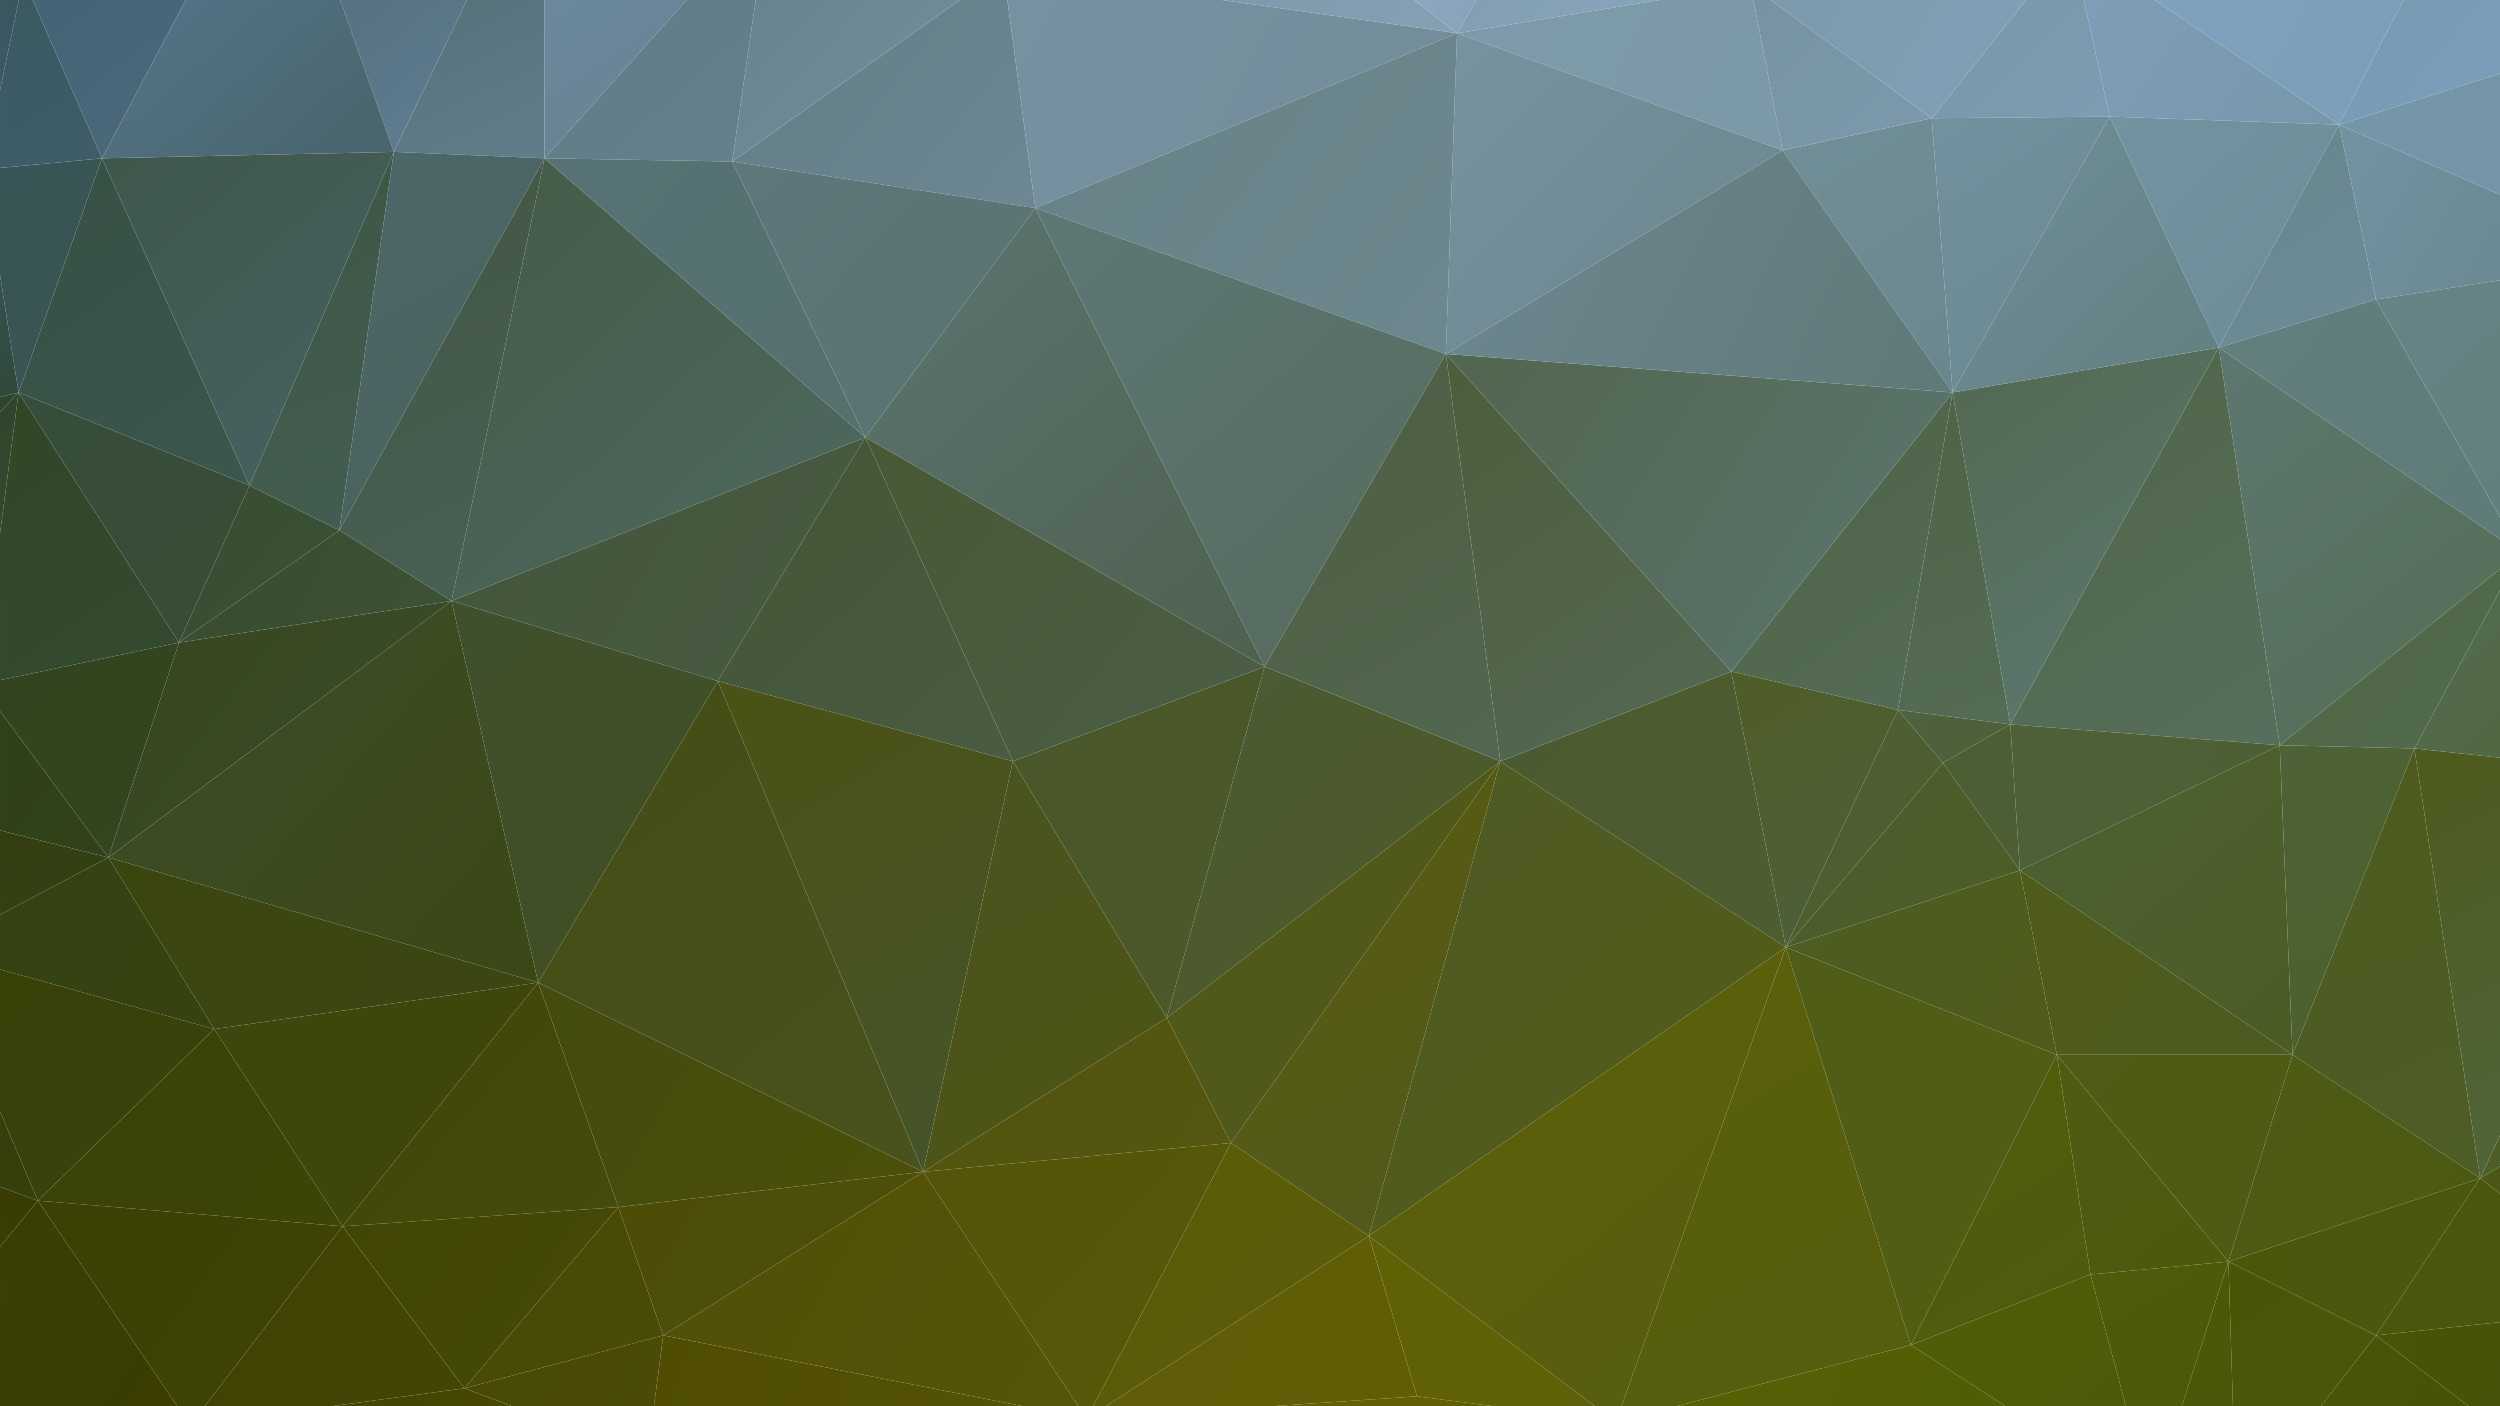 <?xml version="1.0" encoding="UTF-8"?>
<!DOCTYPE svg PUBLIC "-//W3C//DTD SVG 1.1//EN" "http://www.w3.org/Graphics/SVG/1.1/DTD/svg11.dtd">
<!-- Creator: CorelDRAW X7 -->
<svg xmlns="http://www.w3.org/2000/svg" xml:space="preserve" width="677.333mm" height="381mm" version="1.1" style="shape-rendering:geometricPrecision; text-rendering:geometricPrecision; image-rendering:optimizeQuality; fill-rule:evenodd; clip-rule:evenodd"
viewBox="0 0 67733 38100"
 xmlns:xlink="http://www.w3.org/1999/xlink">
 <defs>
  <style type="text/css">
   <![CDATA[
    .fil2 {fill:url(#id0);fill-rule:nonzero}
    .fil97 {fill:url(#id1);fill-rule:nonzero}
    .fil94 {fill:url(#id2);fill-rule:nonzero}
    .fil16 {fill:url(#id3);fill-rule:nonzero}
    .fil66 {fill:url(#id4);fill-rule:nonzero}
    .fil71 {fill:url(#id5);fill-rule:nonzero}
    .fil123 {fill:url(#id6);fill-rule:nonzero}
    .fil114 {fill:url(#id7);fill-rule:nonzero}
    .fil120 {fill:url(#id8);fill-rule:nonzero}
    .fil121 {fill:url(#id9);fill-rule:nonzero}
    .fil33 {fill:url(#id10);fill-rule:nonzero}
    .fil109 {fill:url(#id11);fill-rule:nonzero}
    .fil106 {fill:url(#id12);fill-rule:nonzero}
    .fil14 {fill:url(#id13);fill-rule:nonzero}
    .fil1 {fill:url(#id14);fill-rule:nonzero}
    .fil20 {fill:url(#id15);fill-rule:nonzero}
    .fil13 {fill:url(#id16);fill-rule:nonzero}
    .fil125 {fill:url(#id17);fill-rule:nonzero}
    .fil45 {fill:url(#id18);fill-rule:nonzero}
    .fil82 {fill:url(#id19);fill-rule:nonzero}
    .fil46 {fill:url(#id20);fill-rule:nonzero}
    .fil129 {fill:url(#id21);fill-rule:nonzero}
    .fil53 {fill:url(#id22);fill-rule:nonzero}
    .fil54 {fill:url(#id23);fill-rule:nonzero}
    .fil28 {fill:url(#id24);fill-rule:nonzero}
    .fil61 {fill:url(#id25);fill-rule:nonzero}
    .fil81 {fill:url(#id26);fill-rule:nonzero}
    .fil67 {fill:url(#id27);fill-rule:nonzero}
    .fil15 {fill:url(#id28);fill-rule:nonzero}
    .fil126 {fill:url(#id29);fill-rule:nonzero}
    .fil108 {fill:url(#id30);fill-rule:nonzero}
    .fil107 {fill:url(#id31);fill-rule:nonzero}
    .fil128 {fill:url(#id32);fill-rule:nonzero}
    .fil24 {fill:url(#id33);fill-rule:nonzero}
    .fil127 {fill:url(#id34);fill-rule:nonzero}
    .fil115 {fill:url(#id35);fill-rule:nonzero}
    .fil80 {fill:url(#id36);fill-rule:nonzero}
    .fil98 {fill:url(#id37);fill-rule:nonzero}
    .fil43 {fill:url(#id38);fill-rule:nonzero}
    .fil44 {fill:url(#id39);fill-rule:nonzero}
    .fil92 {fill:url(#id40);fill-rule:nonzero}
    .fil95 {fill:url(#id41);fill-rule:nonzero}
    .fil111 {fill:url(#id42);fill-rule:nonzero}
    .fil112 {fill:url(#id43);fill-rule:nonzero}
    .fil133 {fill:url(#id44);fill-rule:nonzero}
    .fil132 {fill:url(#id45);fill-rule:nonzero}
    .fil11 {fill:url(#id46);fill-rule:nonzero}
    .fil22 {fill:url(#id47);fill-rule:nonzero}
    .fil32 {fill:url(#id48);fill-rule:nonzero}
    .fil113 {fill:url(#id49);fill-rule:nonzero}
    .fil122 {fill:url(#id50);fill-rule:nonzero}
    .fil88 {fill:url(#id51);fill-rule:nonzero}
    .fil63 {fill:url(#id52);fill-rule:nonzero}
    .fil41 {fill:url(#id53);fill-rule:nonzero}
    .fil42 {fill:url(#id54);fill-rule:nonzero}
    .fil35 {fill:url(#id55);fill-rule:nonzero}
    .fil117 {fill:url(#id56);fill-rule:nonzero}
    .fil6 {fill:url(#id57);fill-rule:nonzero}
    .fil5 {fill:url(#id58);fill-rule:nonzero}
    .fil110 {fill:url(#id59);fill-rule:nonzero}
    .fil119 {fill:url(#id60);fill-rule:nonzero}
    .fil118 {fill:url(#id61);fill-rule:nonzero}
    .fil84 {fill:url(#id62);fill-rule:nonzero}
    .fil68 {fill:url(#id63);fill-rule:nonzero}
    .fil48 {fill:url(#id64);fill-rule:nonzero}
    .fil47 {fill:url(#id65);fill-rule:nonzero}
    .fil93 {fill:url(#id66);fill-rule:nonzero}
    .fil3 {fill:url(#id67);fill-rule:nonzero}
    .fil104 {fill:url(#id68);fill-rule:nonzero}
    .fil105 {fill:url(#id69);fill-rule:nonzero}
    .fil75 {fill:url(#id70);fill-rule:nonzero}
    .fil64 {fill:url(#id71);fill-rule:nonzero}
    .fil79 {fill:url(#id72);fill-rule:nonzero}
    .fil103 {fill:url(#id73);fill-rule:nonzero}
    .fil4 {fill:url(#id74);fill-rule:nonzero}
    .fil26 {fill:url(#id75);fill-rule:nonzero}
    .fil18 {fill:url(#id76);fill-rule:nonzero}
    .fil55 {fill:url(#id77);fill-rule:nonzero}
    .fil60 {fill:url(#id78);fill-rule:nonzero}
    .fil17 {fill:url(#id79);fill-rule:nonzero}
    .fil19 {fill:url(#id80);fill-rule:nonzero}
    .fil52 {fill:url(#id81);fill-rule:nonzero}
    .fil102 {fill:url(#id82);fill-rule:nonzero}
    .fil73 {fill:url(#id83);fill-rule:nonzero}
    .fil72 {fill:url(#id84);fill-rule:nonzero}
    .fil130 {fill:url(#id85);fill-rule:nonzero}
    .fil27 {fill:url(#id86);fill-rule:nonzero}
    .fil31 {fill:url(#id87);fill-rule:nonzero}
    .fil87 {fill:url(#id88);fill-rule:nonzero}
    .fil131 {fill:url(#id89);fill-rule:nonzero}
    .fil83 {fill:url(#id90);fill-rule:nonzero}
    .fil70 {fill:url(#id91);fill-rule:nonzero}
    .fil65 {fill:url(#id92);fill-rule:nonzero}
    .fil116 {fill:url(#id93);fill-rule:nonzero}
    .fil21 {fill:url(#id94);fill-rule:nonzero}
    .fil124 {fill:url(#id95);fill-rule:nonzero}
    .fil74 {fill:url(#id96);fill-rule:nonzero}
    .fil29 {fill:url(#id97);fill-rule:nonzero}
    .fil30 {fill:url(#id98);fill-rule:nonzero}
    .fil89 {fill:url(#id99);fill-rule:nonzero}
    .fil37 {fill:url(#id100);fill-rule:nonzero}
    .fil40 {fill:url(#id101);fill-rule:nonzero}
    .fil85 {fill:url(#id102);fill-rule:nonzero}
    .fil38 {fill:url(#id103);fill-rule:nonzero}
    .fil100 {fill:url(#id104);fill-rule:nonzero}
    .fil7 {fill:url(#id105);fill-rule:nonzero}
    .fil34 {fill:url(#id106);fill-rule:nonzero}
    .fil51 {fill:url(#id107);fill-rule:nonzero}
    .fil62 {fill:url(#id108);fill-rule:nonzero}
    .fil86 {fill:url(#id109);fill-rule:nonzero}
    .fil101 {fill:url(#id110);fill-rule:nonzero}
    .fil59 {fill:url(#id111);fill-rule:nonzero}
    .fil25 {fill:url(#id112);fill-rule:nonzero}
    .fil99 {fill:url(#id113);fill-rule:nonzero}
    .fil9 {fill:url(#id114);fill-rule:nonzero}
    .fil10 {fill:url(#id115);fill-rule:nonzero}
    .fil12 {fill:url(#id116);fill-rule:nonzero}
    .fil39 {fill:url(#id117);fill-rule:nonzero}
    .fil58 {fill:url(#id118);fill-rule:nonzero}
    .fil36 {fill:url(#id119);fill-rule:nonzero}
    .fil8 {fill:url(#id120);fill-rule:nonzero}
    .fil56 {fill:url(#id121);fill-rule:nonzero}
    .fil57 {fill:url(#id122);fill-rule:nonzero}
    .fil23 {fill:url(#id123);fill-rule:nonzero}
    .fil90 {fill:url(#id124);fill-rule:nonzero}
    .fil91 {fill:url(#id125);fill-rule:nonzero}
    .fil0 {fill:url(#id126);fill-rule:nonzero}
    .fil50 {fill:url(#id127);fill-rule:nonzero}
    .fil76 {fill:url(#id128);fill-rule:nonzero}
    .fil77 {fill:url(#id129);fill-rule:nonzero}
    .fil96 {fill:url(#id130);fill-rule:nonzero}
    .fil78 {fill:url(#id131);fill-rule:nonzero}
    .fil69 {fill:url(#id132);fill-rule:nonzero}
    .fil49 {fill:url(#id133);fill-rule:nonzero}
   ]]>
  </style>
  <linearGradient id="id0" gradientUnits="userSpaceOnUse" x1="51576.4" y1="19306.9" x2="54313.6" y2="20597.3">
   <stop offset="0" style="stop-opacity:1; stop-color:#4D623D"/>
   <stop offset="1" style="stop-opacity:1; stop-color:#4D603A"/>
  </linearGradient>
  <linearGradient id="id1" gradientUnits="userSpaceOnUse" x1="9244.05" y1="-21.41" x2="12627.7" y2="4136.75">
   <stop offset="0" style="stop-opacity:1; stop-color:#567280"/>
   <stop offset="1" style="stop-opacity:1; stop-color:#607E95"/>
  </linearGradient>
  <linearGradient id="id2" gradientUnits="userSpaceOnUse" x1="62890.9" y1="36002.1" x2="66936.9" y2="38399.7">
   <stop offset="0" style="stop-opacity:1; stop-color:#485605"/>
   <stop offset="1" style="stop-opacity:1; stop-color:#485207"/>
  </linearGradient>
  <linearGradient id="id3" gradientUnits="userSpaceOnUse" x1="48383" y1="20669" x2="54726.4" y2="25665.5">
   <stop offset="0" style="stop-opacity:1; stop-color:#4B5D2F"/>
   <stop offset="1" style="stop-opacity:1; stop-color:#4D5D26"/>
  </linearGradient>
  <linearGradient id="id4" gradientUnits="userSpaceOnUse" x1="17817.7" y1="35758.3" x2="28219.8" y2="38643.5">
   <stop offset="0" style="stop-opacity:1; stop-color:#504D03"/>
   <stop offset="1" style="stop-opacity:1; stop-color:#545205"/>
  </linearGradient>
  <linearGradient id="id5" gradientUnits="userSpaceOnUse" x1="39721.2" y1="4334.3" x2="52352.4" y2="10370.1">
   <stop offset="0" style="stop-opacity:1; stop-color:#6D8790"/>
   <stop offset="1" style="stop-opacity:1; stop-color:#607979"/>
  </linearGradient>
  <linearGradient id="id6" gradientUnits="userSpaceOnUse" x1="1159.49" y1="-208.92" x2="4757.59" y2="4498.04">
   <stop offset="0" style="stop-opacity:1; stop-color:#446477"/>
   <stop offset="1" style="stop-opacity:1; stop-color:#4B6979"/>
  </linearGradient>
  <linearGradient id="id7" gradientUnits="userSpaceOnUse" x1="2936.44" y1="16280.7" x2="12234.3" y2="23232.4">
   <stop offset="0" style="stop-opacity:1; stop-color:#36461D"/>
   <stop offset="1" style="stop-opacity:1; stop-color:#3A4D2D"/>
  </linearGradient>
  <linearGradient id="id8" gradientUnits="userSpaceOnUse" x1="-180.02" y1="4380.34" x2="2942.66" y2="10541.3">
   <stop offset="0" style="stop-opacity:1; stop-color:#385456"/>
   <stop offset="1" style="stop-opacity:1; stop-color:#3A5452"/>
  </linearGradient>
  <linearGradient id="id9" gradientUnits="userSpaceOnUse" x1="32.05" y1="105.45" x2="2730.59" y2="4444.99">
   <stop offset="0" style="stop-opacity:1; stop-color:#3B5960"/>
   <stop offset="1" style="stop-opacity:1; stop-color:#3F5D69"/>
  </linearGradient>
  <linearGradient id="id10" gradientUnits="userSpaceOnUse" x1="39990.4" y1="59.28" x2="47781.8" y2="4012.6">
   <stop offset="0" style="stop-opacity:1; stop-color:#7E9AAA"/>
   <stop offset="1" style="stop-opacity:1; stop-color:#7C99A8"/>
  </linearGradient>
  <linearGradient id="id11" gradientUnits="userSpaceOnUse" x1="130.15" y1="20299.6" x2="2806.29" y2="22201">
   <stop offset="0" style="stop-opacity:1; stop-color:#2F4116"/>
   <stop offset="1" style="stop-opacity:1; stop-color:#31421A"/>
  </linearGradient>
  <linearGradient id="id12" gradientUnits="userSpaceOnUse" x1="-96.58" y1="22651.2" x2="3033.02" y2="24627.8">
   <stop offset="0" style="stop-opacity:1; stop-color:#333F11"/>
   <stop offset="1" style="stop-opacity:1; stop-color:#314115"/>
  </linearGradient>
  <linearGradient id="id13" gradientUnits="userSpaceOnUse" x1="54874.1" y1="20358.7" x2="61964.8" y2="28408.8">
   <stop offset="0" style="stop-opacity:1; stop-color:#4D6034"/>
   <stop offset="1" style="stop-opacity:1; stop-color:#4B5D24"/>
  </linearGradient>
  <linearGradient id="id14" gradientUnits="userSpaceOnUse" x1="27453.3" y1="-304.77" x2="39315.7" y2="5940.77">
   <stop offset="0" style="stop-opacity:1; stop-color:#7791A1"/>
   <stop offset="1" style="stop-opacity:1; stop-color:#728C99"/>
  </linearGradient>
  <linearGradient id="id15" gradientUnits="userSpaceOnUse" x1="1279.46" y1="32522.4" x2="9025.12" y2="38229.8">
   <stop offset="0" style="stop-opacity:1; stop-color:#3B4105"/>
   <stop offset="1" style="stop-opacity:1; stop-color:#3F4205"/>
  </linearGradient>
  <linearGradient id="id16" gradientUnits="userSpaceOnUse" x1="55169.5" y1="23879.8" x2="61669.4" y2="28276.7">
   <stop offset="0" style="stop-opacity:1; stop-color:#4F5B1A"/>
   <stop offset="1" style="stop-opacity:1; stop-color:#4D5B21"/>
  </linearGradient>
  <linearGradient id="id17" gradientUnits="userSpaceOnUse" x1="4661.24" y1="-204.2" x2="8771.58" y2="4493.32">
   <stop offset="0" style="stop-opacity:1; stop-color:#547285"/>
   <stop offset="1" style="stop-opacity:1; stop-color:#49666E"/>
  </linearGradient>
  <linearGradient id="id18" gradientUnits="userSpaceOnUse" x1="61764.1" y1="15186.9" x2="68022.3" y2="20276.9">
   <stop offset="0" style="stop-opacity:1; stop-color:#506644"/>
   <stop offset="1" style="stop-opacity:1; stop-color:#526B4F"/>
  </linearGradient>
  <linearGradient id="id19" gradientUnits="userSpaceOnUse" x1="48676.7" y1="26096.5" x2="55432" y2="36009.6">
   <stop offset="0" style="stop-opacity:1; stop-color:#505D18"/>
   <stop offset="1" style="stop-opacity:1; stop-color:#525D11"/>
  </linearGradient>
  <linearGradient id="id20" gradientUnits="userSpaceOnUse" x1="62366.7" y1="20860.1" x2="66941.8" y2="31339.8">
   <stop offset="0" style="stop-opacity:1; stop-color:#4D5B1D"/>
   <stop offset="1" style="stop-opacity:1; stop-color:#4D5D26"/>
  </linearGradient>
  <linearGradient id="id21" gradientUnits="userSpaceOnUse" x1="15015" y1="4515.9" x2="23183.2" y2="11622.3">
   <stop offset="0" style="stop-opacity:1; stop-color:#567275"/>
   <stop offset="1" style="stop-opacity:1; stop-color:#56706E"/>
  </linearGradient>
  <linearGradient id="id22" gradientUnits="userSpaceOnUse" x1="37086.5" y1="20625.5" x2="48383" y2="33486.1">
   <stop offset="0" style="stop-opacity:1; stop-color:#4D5B26"/>
   <stop offset="1" style="stop-opacity:1; stop-color:#545B16"/>
  </linearGradient>
  <linearGradient id="id23" gradientUnits="userSpaceOnUse" x1="37161.9" y1="25599.3" x2="48307.6" y2="38288.2">
   <stop offset="0" style="stop-opacity:1; stop-color:#5D6008"/>
   <stop offset="1" style="stop-opacity:1; stop-color:#575D11"/>
  </linearGradient>
  <linearGradient id="id24" gradientUnits="userSpaceOnUse" x1="52481.4" y1="3383.65" x2="57014.8" y2="10408.3">
   <stop offset="0" style="stop-opacity:1; stop-color:#72909E"/>
   <stop offset="1" style="stop-opacity:1; stop-color:#6B8990"/>
  </linearGradient>
  <linearGradient id="id25" gradientUnits="userSpaceOnUse" x1="-422.86" y1="33211.9" x2="5309.8" y2="37540.2">
   <stop offset="0" style="stop-opacity:1; stop-color:#383F05"/>
   <stop offset="1" style="stop-opacity:1; stop-color:#3B3D03"/>
  </linearGradient>
  <linearGradient id="id26" gradientUnits="userSpaceOnUse" x1="45077.4" y1="35978.6" x2="54392.5" y2="38683.9">
   <stop offset="0" style="stop-opacity:1; stop-color:#596005"/>
   <stop offset="1" style="stop-opacity:1; stop-color:#505D05"/>
  </linearGradient>
  <linearGradient id="id27" gradientUnits="userSpaceOnUse" x1="18223.8" y1="31829.9" x2="29041.4" y2="38140.2">
   <stop offset="0" style="stop-opacity:1; stop-color:#505007"/>
   <stop offset="1" style="stop-opacity:1; stop-color:#565408"/>
  </linearGradient>
  <linearGradient id="id28" gradientUnits="userSpaceOnUse" x1="48383" y1="19235.2" x2="52640.9" y2="25665.5">
   <stop offset="0" style="stop-opacity:1; stop-color:#4D6036"/>
   <stop offset="1" style="stop-opacity:1; stop-color:#4D5D2B"/>
  </linearGradient>
  <linearGradient id="id29" gradientUnits="userSpaceOnUse" x1="-399.91" y1="278.95" x2="912.37" y2="2160.41">
   <stop offset="0" style="stop-opacity:1; stop-color:#3A565E"/>
   <stop offset="1" style="stop-opacity:1; stop-color:#3B5969"/>
  </linearGradient>
  <linearGradient id="id30" gradientUnits="userSpaceOnUse" x1="-31.95" y1="32175.8" x2="1056.69" y2="33759.3">
   <stop offset="0" style="stop-opacity:1; stop-color:#383B03"/>
   <stop offset="1" style="stop-opacity:1; stop-color:#363F05"/>
  </linearGradient>
  <linearGradient id="id31" gradientUnits="userSpaceOnUse" x1="-178.12" y1="30220.1" x2="1202.86" y2="32418.3">
   <stop offset="0" style="stop-opacity:1; stop-color:#343F0C"/>
   <stop offset="1" style="stop-opacity:1; stop-color:#363F08"/>
  </linearGradient>
  <linearGradient id="id32" gradientUnits="userSpaceOnUse" x1="12234.3" y1="11849" x2="23443.9" y2="18453.1">
   <stop offset="0" style="stop-opacity:1; stop-color:#42563B"/>
   <stop offset="1" style="stop-opacity:1; stop-color:#485B42"/>
  </linearGradient>
  <linearGradient id="id33" gradientUnits="userSpaceOnUse" x1="3635.09" y1="23511.3" x2="13881.9" y2="27602.4">
   <stop offset="0" style="stop-opacity:1; stop-color:#3B460F"/>
   <stop offset="1" style="stop-opacity:1; stop-color:#3B4613"/>
  </linearGradient>
  <linearGradient id="id34" gradientUnits="userSpaceOnUse" x1="12234.3" y1="4289.11" x2="23443.9" y2="16280.7">
   <stop offset="0" style="stop-opacity:1; stop-color:#445B46"/>
   <stop offset="1" style="stop-opacity:1; stop-color:#506962"/>
  </linearGradient>
  <linearGradient id="id35" gradientUnits="userSpaceOnUse" x1="4848.15" y1="13152.5" x2="9192.93" y2="17410.4">
   <stop offset="0" style="stop-opacity:1; stop-color:#384D2F"/>
   <stop offset="1" style="stop-opacity:1; stop-color:#3B523A"/>
  </linearGradient>
  <linearGradient id="id36" gradientUnits="userSpaceOnUse" x1="43915.3" y1="25647.5" x2="51743" y2="38239.9">
   <stop offset="0" style="stop-opacity:1; stop-color:#5B6008"/>
   <stop offset="1" style="stop-opacity:1; stop-color:#545D0F"/>
  </linearGradient>
  <linearGradient id="id37" gradientUnits="userSpaceOnUse" x1="11847.7" y1="314.35" x2="13576.8" y2="3974.77">
   <stop offset="0" style="stop-opacity:1; stop-color:#56727B"/>
   <stop offset="1" style="stop-opacity:1; stop-color:#607C89"/>
  </linearGradient>
  <linearGradient id="id38" gradientUnits="userSpaceOnUse" x1="63939" y1="8561.08" x2="68454.2" y2="13506.3">
   <stop offset="0" style="stop-opacity:1; stop-color:#678387"/>
   <stop offset="1" style="stop-opacity:1; stop-color:#62807E"/>
  </linearGradient>
  <linearGradient id="id39" gradientUnits="userSpaceOnUse" x1="61874.4" y1="20442.6" x2="65305.1" y2="28324.9">
   <stop offset="0" style="stop-opacity:1; stop-color:#4D6236"/>
   <stop offset="1" style="stop-opacity:1; stop-color:#4D602D"/>
  </linearGradient>
  <linearGradient id="id40" gradientUnits="userSpaceOnUse" x1="64183.1" y1="32876.3" x2="68210.1" y2="35225.5">
   <stop offset="0" style="stop-opacity:1; stop-color:#49560A"/>
   <stop offset="1" style="stop-opacity:1; stop-color:#49560E"/>
  </linearGradient>
  <linearGradient id="id41" gradientUnits="userSpaceOnUse" x1="64296.9" y1="35919.8" x2="68096.3" y2="38090.9">
   <stop offset="0" style="stop-opacity:1; stop-color:#495408"/>
   <stop offset="1" style="stop-opacity:1; stop-color:#485208"/>
  </linearGradient>
  <linearGradient id="id42" gradientUnits="userSpaceOnUse" x1="-157.87" y1="10740.1" x2="5006.01" y2="18319.3">
   <stop offset="0" style="stop-opacity:1; stop-color:#314626"/>
   <stop offset="1" style="stop-opacity:1; stop-color:#344B31"/>
  </linearGradient>
  <linearGradient id="id43" gradientUnits="userSpaceOnUse" x1="-145.28" y1="17544.8" x2="4993.42" y2="23098">
   <stop offset="0" style="stop-opacity:1; stop-color:#31441F"/>
   <stop offset="1" style="stop-opacity:1; stop-color:#34461F"/>
  </linearGradient>
  <linearGradient id="id44" gradientUnits="userSpaceOnUse" x1="23660.2" y1="5884.52" x2="34046" y2="17813.6">
   <stop offset="0" style="stop-opacity:1; stop-color:#5B7470"/>
   <stop offset="1" style="stop-opacity:1; stop-color:#4F6250"/>
  </linearGradient>
  <linearGradient id="id45" gradientUnits="userSpaceOnUse" x1="23768.4" y1="12112.3" x2="33937.8" y2="20362.2">
   <stop offset="0" style="stop-opacity:1; stop-color:#485936"/>
   <stop offset="1" style="stop-opacity:1; stop-color:#4B5E46"/>
  </linearGradient>
  <linearGradient id="id46" gradientUnits="userSpaceOnUse" x1="52766" y1="19863.4" x2="54601.2" y2="23342.7">
   <stop offset="0" style="stop-opacity:1; stop-color:#4B5E34"/>
   <stop offset="1" style="stop-opacity:1; stop-color:#4D5E34"/>
  </linearGradient>
  <linearGradient id="id47" gradientUnits="userSpaceOnUse" x1="5493.14" y1="33168.5" x2="12540.6" y2="38278.9">
   <stop offset="0" style="stop-opacity:1; stop-color:#414205"/>
   <stop offset="1" style="stop-opacity:1; stop-color:#424605"/>
  </linearGradient>
  <linearGradient id="id48" gradientUnits="userSpaceOnUse" x1="40372.2" y1="-843.5" x2="44071" y2="1743.68">
   <stop offset="0" style="stop-opacity:1; stop-color:#839EB1"/>
   <stop offset="1" style="stop-opacity:1; stop-color:#87A5BC"/>
  </linearGradient>
  <linearGradient id="id49" gradientUnits="userSpaceOnUse" x1="565.93" y1="10700.3" x2="6697.29" y2="17342.6">
   <stop offset="0" style="stop-opacity:1; stop-color:#364D3B"/>
   <stop offset="1" style="stop-opacity:1; stop-color:#384D34"/>
  </linearGradient>
  <linearGradient id="id50" gradientUnits="userSpaceOnUse" x1="753.61" y1="4643.64" x2="6509.61" y2="12798">
   <stop offset="0" style="stop-opacity:1; stop-color:#385044"/>
   <stop offset="1" style="stop-opacity:1; stop-color:#3B564D"/>
  </linearGradient>
  <linearGradient id="id51" gradientUnits="userSpaceOnUse" x1="59106.2" y1="34170.1" x2="60469.2" y2="38233.1">
   <stop offset="0" style="stop-opacity:1; stop-color:#4B5905"/>
   <stop offset="1" style="stop-opacity:1; stop-color:#4B5708"/>
  </linearGradient>
  <linearGradient id="id52" gradientUnits="userSpaceOnUse" x1="12862.6" y1="35721.9" x2="17688.8" y2="38679.9">
   <stop offset="0" style="stop-opacity:1; stop-color:#484905"/>
   <stop offset="1" style="stop-opacity:1; stop-color:#4B4B05"/>
  </linearGradient>
  <linearGradient id="id53" gradientUnits="userSpaceOnUse" x1="60273.3" y1="9798.2" x2="67862" y2="19808.8">
   <stop offset="0" style="stop-opacity:1; stop-color:#5D7770"/>
   <stop offset="1" style="stop-opacity:1; stop-color:#546D54"/>
  </linearGradient>
  <linearGradient id="id54" gradientUnits="userSpaceOnUse" x1="60103.7" y1="8124.72" x2="68031.7" y2="14787.6">
   <stop offset="0" style="stop-opacity:1; stop-color:#627E7E"/>
   <stop offset="1" style="stop-opacity:1; stop-color:#607C79"/>
  </linearGradient>
  <linearGradient id="id55" gradientUnits="userSpaceOnUse" x1="48095.2" y1="-218.52" x2="54774.1" y2="3421.44">
   <stop offset="0" style="stop-opacity:1; stop-color:#7C9AAC"/>
   <stop offset="1" style="stop-opacity:1; stop-color:#80A1B8"/>
  </linearGradient>
  <linearGradient id="id56" gradientUnits="userSpaceOnUse" x1="6759.87" y1="4115.33" x2="10670.2" y2="14369">
   <stop offset="0" style="stop-opacity:1; stop-color:#3D5644"/>
   <stop offset="1" style="stop-opacity:1; stop-color:#445D52"/>
  </linearGradient>
  <linearGradient id="id57" gradientUnits="userSpaceOnUse" x1="-52.5" y1="10728.3" x2="555.86" y2="11061.7">
   <stop offset="0" style="stop-opacity:1; stop-color:#2D442F"/>
   <stop offset="1" style="stop-opacity:1; stop-color:#2F4636"/>
  </linearGradient>
  <linearGradient id="id58" gradientUnits="userSpaceOnUse" x1="-392.65" y1="8438.77" x2="896.01" y2="9771.11">
   <stop offset="0" style="stop-opacity:1; stop-color:#34504D"/>
   <stop offset="1" style="stop-opacity:1; stop-color:#31493B"/>
  </linearGradient>
  <linearGradient id="id59" gradientUnits="userSpaceOnUse" x1="-573.74" y1="10925.7" x2="1077.1" y2="14156.4">
   <stop offset="0" style="stop-opacity:1; stop-color:#2F462B"/>
   <stop offset="1" style="stop-opacity:1; stop-color:#31482F"/>
  </linearGradient>
  <linearGradient id="id60" gradientUnits="userSpaceOnUse" x1="9192.93" y1="4289.1" x2="14754.3" y2="16280.7">
   <stop offset="0" style="stop-opacity:1; stop-color:#425642"/>
   <stop offset="1" style="stop-opacity:1; stop-color:#486056"/>
  </linearGradient>
  <linearGradient id="id61" gradientUnits="userSpaceOnUse" x1="9192.94" y1="4115.33" x2="14754.3" y2="14369">
   <stop offset="0" style="stop-opacity:1; stop-color:#4D6769"/>
   <stop offset="1" style="stop-opacity:1; stop-color:#49625D"/>
  </linearGradient>
  <linearGradient id="id62" gradientUnits="userSpaceOnUse" x1="52225.2" y1="34046.6" x2="57180.1" y2="38704.2">
   <stop offset="0" style="stop-opacity:1; stop-color:#505D08"/>
   <stop offset="1" style="stop-opacity:1; stop-color:#4D5B08"/>
  </linearGradient>
  <linearGradient id="id63" gradientUnits="userSpaceOnUse" x1="39172" y1="900.17" x2="48296.1" y2="9589.75">
   <stop offset="0" style="stop-opacity:1; stop-color:#7793A0"/>
   <stop offset="1" style="stop-opacity:1; stop-color:#6B858C"/>
  </linearGradient>
  <linearGradient id="id64" gradientUnits="userSpaceOnUse" x1="64801.3" y1="16312.8" x2="68634.7" y2="19706.6">
   <stop offset="0" style="stop-opacity:1; stop-color:#546E56"/>
   <stop offset="1" style="stop-opacity:1; stop-color:#506742"/>
  </linearGradient>
  <linearGradient id="id65" gradientUnits="userSpaceOnUse" x1="64362.7" y1="22079.5" x2="69073.3" y2="30120.4">
   <stop offset="0" style="stop-opacity:1; stop-color:#4D5B1F"/>
   <stop offset="1" style="stop-opacity:1; stop-color:#506438"/>
  </linearGradient>
  <linearGradient id="id66" gradientUnits="userSpaceOnUse" x1="67101.8" y1="31531.4" x2="68115.6" y2="32460.4">
   <stop offset="0" style="stop-opacity:1; stop-color:#4B5713"/>
   <stop offset="1" style="stop-opacity:1; stop-color:#4B5718"/>
  </linearGradient>
  <linearGradient id="id67" gradientUnits="userSpaceOnUse" x1="66955.7" y1="30375.9" x2="68261.6" y2="31681.8">
   <stop offset="0" style="stop-opacity:1; stop-color:#4D5B1C"/>
   <stop offset="1" style="stop-opacity:1; stop-color:#50602F"/>
  </linearGradient>
  <linearGradient id="id68" gradientUnits="userSpaceOnUse" x1="-278.06" y1="26579.1" x2="6082.06" y2="32216.5">
   <stop offset="0" style="stop-opacity:1; stop-color:#384108"/>
   <stop offset="1" style="stop-opacity:1; stop-color:#38420C"/>
  </linearGradient>
  <linearGradient id="id69" gradientUnits="userSpaceOnUse" x1="381.48" y1="24024.5" x2="5422.52" y2="27089.2">
   <stop offset="0" style="stop-opacity:1; stop-color:#344213"/>
   <stop offset="1" style="stop-opacity:1; stop-color:#36420F"/>
  </linearGradient>
  <linearGradient id="id70" gradientUnits="userSpaceOnUse" x1="33350" y1="20625.5" x2="40649.2" y2="33486.1">
   <stop offset="0" style="stop-opacity:1; stop-color:#595B0F"/>
   <stop offset="1" style="stop-opacity:1; stop-color:#52591C"/>
  </linearGradient>
  <linearGradient id="id71" gradientUnits="userSpaceOnUse" x1="29781.8" y1="33474" x2="38383.3" y2="38234.1">
   <stop offset="0" style="stop-opacity:1; stop-color:#605D0A"/>
   <stop offset="1" style="stop-opacity:1; stop-color:#605D05"/>
  </linearGradient>
  <linearGradient id="id72" gradientUnits="userSpaceOnUse" x1="31612.1" y1="20625.5" x2="40649.2" y2="30966.1">
   <stop offset="0" style="stop-opacity:1; stop-color:#505718"/>
   <stop offset="1" style="stop-opacity:1; stop-color:#50591D"/>
  </linearGradient>
  <linearGradient id="id73" gradientUnits="userSpaceOnUse" x1="19926.3" y1="19250.8" x2="26961.4" y2="30950.5">
   <stop offset="0" style="stop-opacity:1; stop-color:#4B5216"/>
   <stop offset="1" style="stop-opacity:1; stop-color:#46542A"/>
  </linearGradient>
  <linearGradient id="id74" gradientUnits="userSpaceOnUse" x1="34327.5" y1="-750.7" x2="38256.1" y2="1650.88">
   <stop offset="0" style="stop-opacity:1; stop-color:#7E9AAC"/>
   <stop offset="1" style="stop-opacity:1; stop-color:#85A0B3"/>
  </linearGradient>
  <linearGradient id="id75" gradientUnits="userSpaceOnUse" x1="48618.5" y1="3722.98" x2="52579.2" y2="10112.5">
   <stop offset="0" style="stop-opacity:1; stop-color:#708E97"/>
   <stop offset="1" style="stop-opacity:1; stop-color:#6B878E"/>
  </linearGradient>
  <linearGradient id="id76" gradientUnits="userSpaceOnUse" x1="27441.1" y1="18062.1" x2="34262.4" y2="27577.2">
   <stop offset="0" style="stop-opacity:1; stop-color:#48562A"/>
   <stop offset="1" style="stop-opacity:1; stop-color:#4D5928"/>
  </linearGradient>
  <linearGradient id="id77" gradientUnits="userSpaceOnUse" x1="25008" y1="20625.5" x2="31612.1" y2="31748.2">
   <stop offset="0" style="stop-opacity:1; stop-color:#495421"/>
   <stop offset="1" style="stop-opacity:1; stop-color:#4F5413"/>
  </linearGradient>
  <linearGradient id="id78" gradientUnits="userSpaceOnUse" x1="16752.9" y1="31748.2" x2="25008" y2="36179.9">
   <stop offset="0" style="stop-opacity:1; stop-color:#4D4D08"/>
   <stop offset="1" style="stop-opacity:1; stop-color:#4D4F0A"/>
  </linearGradient>
  <linearGradient id="id79" gradientUnits="userSpaceOnUse" x1="48676.7" y1="23779.8" x2="55432" y2="28376.6">
   <stop offset="0" style="stop-opacity:1; stop-color:#4D5D24"/>
   <stop offset="1" style="stop-opacity:1; stop-color:#4F5B1C"/>
  </linearGradient>
  <linearGradient id="id80" gradientUnits="userSpaceOnUse" x1="31612.1" y1="18062.1" x2="40649.2" y2="27577.2">
   <stop offset="0" style="stop-opacity:1; stop-color:#4B5B34"/>
   <stop offset="1" style="stop-opacity:1; stop-color:#4D5926"/>
  </linearGradient>
  <linearGradient id="id81" gradientUnits="userSpaceOnUse" x1="37400.9" y1="33722.9" x2="43059.4" y2="37985.2">
   <stop offset="0" style="stop-opacity:1; stop-color:#606005"/>
   <stop offset="1" style="stop-opacity:1; stop-color:#606008"/>
  </linearGradient>
  <linearGradient id="id82" gradientUnits="userSpaceOnUse" x1="14893.3" y1="18852" x2="24695.2" y2="31349.3">
   <stop offset="0" style="stop-opacity:1; stop-color:#444D16"/>
   <stop offset="1" style="stop-opacity:1; stop-color:#49521C"/>
  </linearGradient>
  <linearGradient id="id83" gradientUnits="userSpaceOnUse" x1="28271.8" y1="5884.51" x2="38949.6" y2="17813.6">
   <stop offset="0" style="stop-opacity:1; stop-color:#5D7775"/>
   <stop offset="1" style="stop-opacity:1; stop-color:#566B5D"/>
  </linearGradient>
  <linearGradient id="id84" gradientUnits="userSpaceOnUse" x1="28392.1" y1="1160.86" x2="39133.3" y2="9329.06">
   <stop offset="0" style="stop-opacity:1; stop-color:#678287"/>
   <stop offset="1" style="stop-opacity:1; stop-color:#6D878E"/>
  </linearGradient>
  <linearGradient id="id85" gradientUnits="userSpaceOnUse" x1="19526.6" y1="11936.8" x2="27361.1" y2="20537.7">
   <stop offset="0" style="stop-opacity:1; stop-color:#445636"/>
   <stop offset="1" style="stop-opacity:1; stop-color:#495B41"/>
  </linearGradient>
  <linearGradient id="id86" gradientUnits="userSpaceOnUse" x1="51576.4" y1="11082.2" x2="54313.6" y2="19176.5">
   <stop offset="0" style="stop-opacity:1; stop-color:#4F6446"/>
   <stop offset="1" style="stop-opacity:1; stop-color:#546B54"/>
  </linearGradient>
  <linearGradient id="id87" gradientUnits="userSpaceOnUse" x1="38333.1" y1="-29.77" x2="39986.3" y2="929.95">
   <stop offset="0" style="stop-opacity:1; stop-color:#8CA7BF"/>
   <stop offset="1" style="stop-opacity:1; stop-color:#87A3BA"/>
  </linearGradient>
  <linearGradient id="id88" gradientUnits="userSpaceOnUse" x1="57433.1" y1="34342.1" x2="59579.6" y2="38061.1">
   <stop offset="0" style="stop-opacity:1; stop-color:#4D5B0A"/>
   <stop offset="1" style="stop-opacity:1; stop-color:#4B5908"/>
  </linearGradient>
  <linearGradient id="id89" gradientUnits="userSpaceOnUse" x1="19919.8" y1="4450.74" x2="27967.2" y2="11774.3">
   <stop offset="0" style="stop-opacity:1; stop-color:#5D777B"/>
   <stop offset="1" style="stop-opacity:1; stop-color:#597270"/>
  </linearGradient>
  <linearGradient id="id90" gradientUnits="userSpaceOnUse" x1="51771.9" y1="28576.5" x2="56638.1" y2="36440.6">
   <stop offset="0" style="stop-opacity:1; stop-color:#525D0A"/>
   <stop offset="1" style="stop-opacity:1; stop-color:#4F5B0F"/>
  </linearGradient>
  <linearGradient id="id91" gradientUnits="userSpaceOnUse" x1="39858.5" y1="10019.9" x2="52215.1" y2="17762.3">
   <stop offset="0" style="stop-opacity:1; stop-color:#526750"/>
   <stop offset="1" style="stop-opacity:1; stop-color:#5B756E"/>
  </linearGradient>
  <linearGradient id="id92" gradientUnits="userSpaceOnUse" x1="32637.2" y1="37813.5" x2="41419.6" y2="38239.4">
   <stop offset="0" style="stop-opacity:1; stop-color:#626005"/>
   <stop offset="1" style="stop-opacity:1; stop-color:#605E05"/>
  </linearGradient>
  <linearGradient id="id93" gradientUnits="userSpaceOnUse" x1="4848.15" y1="14369" x2="12234.3" y2="17410.4">
   <stop offset="0" style="stop-opacity:1; stop-color:#384D2F"/>
   <stop offset="1" style="stop-opacity:1; stop-color:#3D5236"/>
  </linearGradient>
  <linearGradient id="id94" gradientUnits="userSpaceOnUse" x1="1354.94" y1="28095.1" x2="8949.64" y2="33011.6">
   <stop offset="0" style="stop-opacity:1; stop-color:#3A4208"/>
   <stop offset="1" style="stop-opacity:1; stop-color:#3D4408"/>
  </linearGradient>
  <linearGradient id="id95" gradientUnits="userSpaceOnUse" x1="2841.72" y1="4205.71" x2="10591.1" y2="13062.1">
   <stop offset="0" style="stop-opacity:1; stop-color:#3F574B"/>
   <stop offset="1" style="stop-opacity:1; stop-color:#466264"/>
  </linearGradient>
  <linearGradient id="id96" gradientUnits="userSpaceOnUse" x1="34517.8" y1="10031.2" x2="40393.7" y2="20184.1">
   <stop offset="0" style="stop-opacity:1; stop-color:#4D5E42"/>
   <stop offset="1" style="stop-opacity:1; stop-color:#52674F"/>
  </linearGradient>
  <linearGradient id="id97" gradientUnits="userSpaceOnUse" x1="52901.6" y1="9415.98" x2="60113.9" y2="19626.2">
   <stop offset="0" style="stop-opacity:1; stop-color:#526950"/>
   <stop offset="1" style="stop-opacity:1; stop-color:#5D7974"/>
  </linearGradient>
  <linearGradient id="id98" gradientUnits="userSpaceOnUse" x1="52901.6" y1="3159.47" x2="60113.9" y2="10632.5">
   <stop offset="0" style="stop-opacity:1; stop-color:#708E9A"/>
   <stop offset="1" style="stop-opacity:1; stop-color:#628080"/>
  </linearGradient>
  <linearGradient id="id99" gradientUnits="userSpaceOnUse" x1="61348.6" y1="34442" x2="63397.8" y2="37961.2">
   <stop offset="0" style="stop-opacity:1; stop-color:#495607"/>
   <stop offset="1" style="stop-opacity:1; stop-color:#4B560A"/>
  </linearGradient>
  <linearGradient id="id100" gradientUnits="userSpaceOnUse" x1="63479.7" y1="-130.61" x2="67914.3" y2="3507.35">
   <stop offset="0" style="stop-opacity:1; stop-color:#779AB1"/>
   <stop offset="1" style="stop-opacity:1; stop-color:#7C9EBC"/>
  </linearGradient>
  <linearGradient id="id101" gradientUnits="userSpaceOnUse" x1="63756.1" y1="4636.98" x2="67637.9" y2="6852.28">
   <stop offset="0" style="stop-opacity:1; stop-color:#7291A1"/>
   <stop offset="1" style="stop-opacity:1; stop-color:#6B8A93"/>
  </linearGradient>
  <linearGradient id="id102" gradientUnits="userSpaceOnUse" x1="55911.6" y1="28814.6" x2="60188.7" y2="34290.8">
   <stop offset="0" style="stop-opacity:1; stop-color:#4F5B13"/>
   <stop offset="1" style="stop-opacity:1; stop-color:#4D590C"/>
  </linearGradient>
  <linearGradient id="id103" gradientUnits="userSpaceOnUse" x1="63328.7" y1="1962.81" x2="68065.2" y2="5335.41">
   <stop offset="0" style="stop-opacity:1; stop-color:#7595A8"/>
   <stop offset="1" style="stop-opacity:1; stop-color:#7495A7"/>
  </linearGradient>
  <linearGradient id="id104" gradientUnits="userSpaceOnUse" x1="15317.4" y1="-404.47" x2="19911.6" y2="4780.49">
   <stop offset="0" style="stop-opacity:1; stop-color:#607C85"/>
   <stop offset="1" style="stop-opacity:1; stop-color:#64808C"/>
  </linearGradient>
  <linearGradient id="id105" gradientUnits="userSpaceOnUse" x1="52922.7" y1="-191.02" x2="56573.4" y2="3393.94">
   <stop offset="0" style="stop-opacity:1; stop-color:#7997AA"/>
   <stop offset="1" style="stop-opacity:1; stop-color:#7C9CB1"/>
  </linearGradient>
  <linearGradient id="id106" gradientUnits="userSpaceOnUse" x1="47588" y1="-90.63" x2="52254.1" y2="4162.51">
   <stop offset="0" style="stop-opacity:1; stop-color:#7793A3"/>
   <stop offset="1" style="stop-opacity:1; stop-color:#7C9AAC"/>
  </linearGradient>
  <linearGradient id="id107" gradientUnits="userSpaceOnUse" x1="46905.8" y1="10632.5" x2="52901.6" y2="19235.2">
   <stop offset="0" style="stop-opacity:1; stop-color:#4F6446"/>
   <stop offset="1" style="stop-opacity:1; stop-color:#546B56"/>
  </linearGradient>
  <linearGradient id="id108" gradientUnits="userSpaceOnUse" x1="8082.86" y1="37458.5" x2="14171.1" y2="38377.1">
   <stop offset="0" style="stop-opacity:1; stop-color:#424203"/>
   <stop offset="1" style="stop-opacity:1; stop-color:#484803"/>
  </linearGradient>
  <linearGradient id="id109" gradientUnits="userSpaceOnUse" x1="55853.4" y1="28688.6" x2="61984.8" y2="34069.2">
   <stop offset="0" style="stop-opacity:1; stop-color:#4F5B16"/>
   <stop offset="1" style="stop-opacity:1; stop-color:#4D5B13"/>
  </linearGradient>
  <linearGradient id="id110" gradientUnits="userSpaceOnUse" x1="12450.7" y1="16591" x2="19230.3" y2="26311.1">
   <stop offset="0" style="stop-opacity:1; stop-color:#3F502D"/>
   <stop offset="1" style="stop-opacity:1; stop-color:#424F23"/>
  </linearGradient>
  <linearGradient id="id111" gradientUnits="userSpaceOnUse" x1="15310.4" y1="27047.1" x2="24278.1" y2="32278.2">
   <stop offset="0" style="stop-opacity:1; stop-color:#444B0F"/>
   <stop offset="1" style="stop-opacity:1; stop-color:#4B4F0A"/>
  </linearGradient>
  <linearGradient id="id112" gradientUnits="userSpaceOnUse" x1="3052.89" y1="16384.1" x2="14464.1" y2="26517.9">
   <stop offset="0" style="stop-opacity:1; stop-color:#3D4D2A"/>
   <stop offset="1" style="stop-opacity:1; stop-color:#3B4816"/>
  </linearGradient>
  <linearGradient id="id113" gradientUnits="userSpaceOnUse" x1="15032.5" y1="-195.69" x2="18325.3" y2="4484.81">
   <stop offset="0" style="stop-opacity:1; stop-color:#6B879C"/>
   <stop offset="1" style="stop-opacity:1; stop-color:#678390"/>
  </linearGradient>
  <linearGradient id="id114" gradientUnits="userSpaceOnUse" x1="57159.4" y1="3159.45" x2="63372.5" y2="9415.97">
   <stop offset="0" style="stop-opacity:1; stop-color:#7293A1"/>
   <stop offset="1" style="stop-opacity:1; stop-color:#6D8C97"/>
  </linearGradient>
  <linearGradient id="id115" gradientUnits="userSpaceOnUse" x1="54684.7" y1="9739.21" x2="61546" y2="19867.8">
   <stop offset="0" style="stop-opacity:1; stop-color:#506648"/>
   <stop offset="1" style="stop-opacity:1; stop-color:#566E5B"/>
  </linearGradient>
  <linearGradient id="id116" gradientUnits="userSpaceOnUse" x1="54757.7" y1="19784.3" x2="61473" y2="23421.8">
   <stop offset="0" style="stop-opacity:1; stop-color:#4D6038"/>
   <stop offset="1" style="stop-opacity:1; stop-color:#4D6034"/>
  </linearGradient>
  <linearGradient id="id117" gradientUnits="userSpaceOnUse" x1="60113.9" y1="3376.73" x2="64371.8" y2="9415.97">
   <stop offset="0" style="stop-opacity:1; stop-color:#67858A"/>
   <stop offset="1" style="stop-opacity:1; stop-color:#6E8C99"/>
  </linearGradient>
  <linearGradient id="id118" gradientUnits="userSpaceOnUse" x1="12581.9" y1="32704" x2="17969.4" y2="37613.7">
   <stop offset="0" style="stop-opacity:1; stop-color:#484905"/>
   <stop offset="1" style="stop-opacity:1; stop-color:#494B07"/>
  </linearGradient>
  <linearGradient id="id119" gradientUnits="userSpaceOnUse" x1="58490.9" y1="-188.98" x2="65013.7" y2="3565.72">
   <stop offset="0" style="stop-opacity:1; stop-color:#80A1BD"/>
   <stop offset="1" style="stop-opacity:1; stop-color:#7C9EB8"/>
  </linearGradient>
  <linearGradient id="id120" gradientUnits="userSpaceOnUse" x1="56885.8" y1="-361.27" x2="62944.1" y2="3738.01">
   <stop offset="0" style="stop-opacity:1; stop-color:#7E9EB8"/>
   <stop offset="1" style="stop-opacity:1; stop-color:#7797AA"/>
  </linearGradient>
  <linearGradient id="id121" gradientUnits="userSpaceOnUse" x1="9279.84" y1="32704" x2="16752.9" y2="37613.7">
   <stop offset="0" style="stop-opacity:1; stop-color:#424605"/>
   <stop offset="1" style="stop-opacity:1; stop-color:#464907"/>
  </linearGradient>
  <linearGradient id="id122" gradientUnits="userSpaceOnUse" x1="9279.86" y1="26621.3" x2="16752.9" y2="33225.4">
   <stop offset="0" style="stop-opacity:1; stop-color:#424608"/>
   <stop offset="1" style="stop-opacity:1; stop-color:#444B0C"/>
  </linearGradient>
  <linearGradient id="id123" gradientUnits="userSpaceOnUse" x1="5804.02" y1="26621.3" x2="14580.5" y2="33225.4">
   <stop offset="0" style="stop-opacity:1; stop-color:#3D460C"/>
   <stop offset="1" style="stop-opacity:1; stop-color:#3F460C"/>
  </linearGradient>
  <linearGradient id="id124" gradientUnits="userSpaceOnUse" x1="60374.6" y1="28576.5" x2="67195.9" y2="34181.3">
   <stop offset="0" style="stop-opacity:1; stop-color:#4D5B16"/>
   <stop offset="1" style="stop-opacity:1; stop-color:#4B5911"/>
  </linearGradient>
  <linearGradient id="id125" gradientUnits="userSpaceOnUse" x1="60374.6" y1="31922" x2="67195.9" y2="36179.8">
   <stop offset="0" style="stop-opacity:1; stop-color:#49560A"/>
   <stop offset="1" style="stop-opacity:1; stop-color:#4B590F"/>
  </linearGradient>
  <linearGradient id="id126" gradientUnits="userSpaceOnUse" x1="20119.4" y1="-196.79" x2="27767.7" y2="5832.79">
   <stop offset="0" style="stop-opacity:1; stop-color:#647E87"/>
   <stop offset="1" style="stop-opacity:1; stop-color:#6D8793"/>
  </linearGradient>
  <linearGradient id="id127" gradientUnits="userSpaceOnUse" x1="47131.7" y1="18566.1" x2="51198.4" y2="25291.8">
   <stop offset="0" style="stop-opacity:1; stop-color:#4F5D28"/>
   <stop offset="1" style="stop-opacity:1; stop-color:#4D603B"/>
  </linearGradient>
  <linearGradient id="id128" gradientUnits="userSpaceOnUse" x1="25062" y1="30905.8" x2="33296" y2="38282.2">
   <stop offset="0" style="stop-opacity:1; stop-color:#54540A"/>
   <stop offset="1" style="stop-opacity:1; stop-color:#595908"/>
  </linearGradient>
  <linearGradient id="id129" gradientUnits="userSpaceOnUse" x1="25008" y1="27577.2" x2="33350" y2="31748.2">
   <stop offset="0" style="stop-opacity:1; stop-color:#52540E"/>
   <stop offset="1" style="stop-opacity:1; stop-color:#545611"/>
  </linearGradient>
  <linearGradient id="id130" gradientUnits="userSpaceOnUse" x1="20183.3" y1="-369.7" x2="25654.9" y2="4745.72">
   <stop offset="0" style="stop-opacity:1; stop-color:#67838C"/>
   <stop offset="1" style="stop-opacity:1; stop-color:#7590A1"/>
  </linearGradient>
  <linearGradient id="id131" gradientUnits="userSpaceOnUse" x1="29579.9" y1="30939" x2="37060" y2="38249.1">
   <stop offset="0" style="stop-opacity:1; stop-color:#5D5B07"/>
   <stop offset="1" style="stop-opacity:1; stop-color:#5B5B0A"/>
  </linearGradient>
  <linearGradient id="id132" gradientUnits="userSpaceOnUse" x1="39558.7" y1="10141.5" x2="46519.1" y2="20073.7">
   <stop offset="0" style="stop-opacity:1; stop-color:#4D5E3D"/>
   <stop offset="1" style="stop-opacity:1; stop-color:#546954"/>
  </linearGradient>
  <linearGradient id="id133" gradientUnits="userSpaceOnUse" x1="40649.2" y1="18192.4" x2="48383" y2="25665.5">
   <stop offset="0" style="stop-opacity:1; stop-color:#4B5B31"/>
   <stop offset="1" style="stop-opacity:1; stop-color:#4D5D2F"/>
  </linearGradient>
 </defs>
 <g id="__x0023_Layer_x0020_3">
  <g id="_476876192">
   <polygon class="fil0" points="28049,5636 27293,0 26001,0 19838,4376 "/>
   <polygon class="fil1" points="39476,900 33108,0 27293,0 28049,5636 "/>
   <polygon class="fil2" points="51424,19235 52641,20669 54466,19626 "/>
   <polygon class="fil3" points="68021,31429 68021,30136 67196,31922 "/>
   <polygon class="fil4" points="38316,0 33108,0 39476,900 "/>
   <polygon class="fil5" points="0,7452 0,10758 503,10633 "/>
   <polygon class="fil6" points="0,10758 0,11158 503,10633 "/>
   <polygon class="fil7" points="57159,3159 56457,0 54893,0 52337,3203 "/>
   <polygon class="fil8" points="63373,3377 58382,0 56457,0 57159,3159 "/>
   <polygon class="fil9" points="63373,3377 57159,3159 60114,9416 "/>
   <polygon class="fil10" points="61765,20191 60114,9416 54466,19626 "/>
   <polygon class="fil11" points="52641,20669 54726,23580 54466,19626 "/>
   <polygon class="fil12" points="54726,23580 61765,20191 54466,19626 "/>
   <polygon class="fil13" points="55726,28577 62113,28577 54726,23580 "/>
   <polygon class="fil14" points="62113,28577 61765,20191 54726,23580 "/>
   <polygon class="fil15" points="51424,19235 48383,25665 52641,20669 "/>
   <polygon class="fil16" points="52641,20669 48383,25665 54726,23580 "/>
   <polygon class="fil17" points="54726,23580 48383,25665 55726,28577 "/>
   <polygon class="fil18" points="27441,20626 31612,27577 34262,18062 "/>
   <polygon class="fil19" points="31612,27577 40649,20626 34262,18062 "/>
   <polygon class="fil20" points="1025,32530 4887,38222 5452,38222 9280,33225 "/>
   <polygon class="fil21" points="1025,32530 9280,33225 5804,27881 "/>
   <polygon class="fil22" points="9280,33225 5452,38222 8059,38222 12582,37614 "/>
   <polygon class="fil23" points="5804,27881 9280,33225 14580,26621 "/>
   <polygon class="fil24" points="2936,23232 5804,27881 14580,26621 "/>
   <polygon class="fil25" points="12234,16281 2936,23232 14580,26621 "/>
   <polygon class="fil26" points="52337,3203 48296,4072 52902,10633 "/>
   <polygon class="fil27" points="52902,10633 51424,19235 54466,19626 "/>
   <polygon class="fil28" points="57159,3159 52337,3203 52902,10633 "/>
   <polygon class="fil29" points="54466,19626 60114,9416 52902,10633 "/>
   <polygon class="fil30" points="60114,9416 57159,3159 52902,10633 "/>
   <polygon class="fil31" points="40004,0 38316,0 39476,900 "/>
   <polygon class="fil32" points="44967,0 40004,0 39476,900 "/>
   <polygon class="fil33" points="48296,4072 47505,0 44967,0 39476,900 "/>
   <polygon class="fil34" points="52337,3203 47976,0 47505,0 48296,4072 "/>
   <polygon class="fil35" points="54893,0 47976,0 52337,3203 "/>
   <polygon class="fil36" points="65122,0 58382,0 63373,3377 "/>
   <polygon class="fil37" points="68021,1901 68021,0 65122,0 63373,3377 "/>
   <polygon class="fil38" points="68021,5397 68021,1901 63373,3377 "/>
   <polygon class="fil39" points="64372,8113 63373,3377 60114,9416 "/>
   <polygon class="fil40" points="64372,8113 68021,7548 68021,5397 63373,3377 "/>
   <polygon class="fil41" points="61765,20191 68021,15186 68021,14800 60114,9416 "/>
   <polygon class="fil42" points="60114,9416 68021,14800 68021,14520 64372,8113 "/>
   <polygon class="fil43" points="68021,14520 68021,7548 64372,8113 "/>
   <polygon class="fil44" points="65415,20278 61765,20191 62113,28577 "/>
   <polygon class="fil45" points="65415,20278 68021,15459 68021,15186 61765,20191 "/>
   <polygon class="fil46" points="67196,31922 65415,20278 62113,28577 "/>
   <polygon class="fil47" points="67196,31922 68021,30136 68021,20560 65415,20278 "/>
   <polygon class="fil48" points="68021,20560 68021,15459 65415,20278 "/>
   <polygon class="fil49" points="40649,20626 48383,25665 46906,18192 "/>
   <polygon class="fil50" points="46906,18192 48383,25665 51424,19235 "/>
   <polygon class="fil51" points="46906,18192 51424,19235 52902,10633 "/>
   <polygon class="fil52" points="38390,37831 41420,38222 43374,38222 37087,33486 "/>
   <polygon class="fil53" points="37087,33486 48383,25665 40649,20626 "/>
   <polygon class="fil54" points="37087,33486 43374,38222 43886,38222 48383,25665 "/>
   <polygon class="fil55" points="27441,20626 25008,31748 31612,27577 "/>
   <polygon class="fil56" points="9280,33225 12582,37614 16753,32704 "/>
   <polygon class="fil57" points="14580,26621 9280,33225 16753,32704 "/>
   <polygon class="fil58" points="12582,37614 17969,36180 16753,32704 "/>
   <polygon class="fil59" points="16753,32704 25008,31748 14580,26621 "/>
   <polygon class="fil60" points="17969,36180 25008,31748 16753,32704 "/>
   <polygon class="fil61" points="0,33781 0,38222 4887,38222 1025,32530 "/>
   <polygon class="fil62" points="8059,38222 14195,38222 12582,37614 "/>
   <polygon class="fil63" points="12582,37614 14195,38222 17701,38222 17969,36180 "/>
   <polygon class="fil64" points="37087,33486 29775,38222 32636,38222 38390,37831 "/>
   <polygon class="fil65" points="32636,38222 41420,38222 38390,37831 "/>
   <polygon class="fil66" points="17701,38222 28337,38222 17969,36180 "/>
   <polygon class="fil67" points="17969,36180 28337,38222 29296,38222 25008,31748 "/>
   <polygon class="fil68" points="48296,4072 39476,900 39172,9590 "/>
   <polygon class="fil69" points="40649,20626 46906,18192 39172,9590 "/>
   <polygon class="fil70" points="39172,9590 46906,18192 52902,10633 "/>
   <polygon class="fil71" points="52902,10633 48296,4072 39172,9590 "/>
   <polygon class="fil72" points="39476,900 28049,5636 39172,9590 "/>
   <polygon class="fil73" points="39172,9590 28049,5636 34262,18062 "/>
   <polygon class="fil74" points="34262,18062 40649,20626 39172,9590 "/>
   <polygon class="fil75" points="33350,30966 37087,33486 40649,20626 "/>
   <polygon class="fil76" points="25008,31748 29296,38222 29553,38222 33350,30966 "/>
   <polygon class="fil77" points="25008,31748 33350,30966 31612,27577 "/>
   <polygon class="fil78" points="33350,30966 29553,38222 29775,38222 37087,33486 "/>
   <polygon class="fil79" points="31612,27577 33350,30966 40649,20626 "/>
   <polygon class="fil80" points="48383,25665 43886,38222 44943,38222 51772,36441 "/>
   <polygon class="fil81" points="44943,38222 54527,38222 51772,36441 "/>
   <polygon class="fil82" points="48383,25665 51772,36441 55726,28577 "/>
   <polygon class="fil83" points="51772,36441 56638,34529 55726,28577 "/>
   <polygon class="fil84" points="51772,36441 54527,38222 57633,38222 56638,34529 "/>
   <polygon class="fil85" points="56638,34529 60375,34181 55726,28577 "/>
   <polygon class="fil86" points="55726,28577 60375,34181 62113,28577 "/>
   <polygon class="fil87" points="56638,34529 57633,38222 59073,38222 60375,34181 "/>
   <polygon class="fil88" points="60375,34181 59073,38222 60502,38222 "/>
   <polygon class="fil89" points="60375,34181 60502,38222 62786,38222 64372,36180 "/>
   <polygon class="fil90" points="62113,28577 60375,34181 67196,31922 "/>
   <polygon class="fil91" points="67196,31922 60375,34181 64372,36180 "/>
   <polygon class="fil92" points="64372,36180 68021,35789 68021,32563 67196,31922 "/>
   <polygon class="fil93" points="68021,32563 68021,31429 67196,31922 "/>
   <polygon class="fil94" points="62786,38222 67042,38222 64372,36180 "/>
   <polygon class="fil95" points="67042,38222 68021,38222 68021,35789 64372,36180 "/>
   <polygon class="fil96" points="26001,0 20475,0 19838,4376 "/>
   <polygon class="fil97" points="12654,0 9218,0 10670,4115 "/>
   <polygon class="fil98" points="14754,4289 14754,0 12654,0 10670,4115 "/>
   <polygon class="fil99" points="18603,0 14754,0 14754,4289 "/>
   <polygon class="fil100" points="19838,4376 20475,0 18603,0 14754,4289 "/>
   <polygon class="fil101" points="14580,26621 19447,18453 12234,16281 "/>
   <polygon class="fil102" points="14580,26621 25008,31748 19447,18453 "/>
   <polygon class="fil103" points="19447,18453 25008,31748 27441,20626 "/>
   <polygon class="fil104" points="5804,27881 0,26265 0,30108 1025,32530 "/>
   <polygon class="fil105" points="2936,23232 0,24781 0,26265 5804,27881 "/>
   <polygon class="fil106" points="0,22498 0,24781 2936,23232 "/>
   <polygon class="fil107" points="0,30108 0,32154 1025,32530 "/>
   <polygon class="fil108" points="0,32154 0,33781 1025,32530 "/>
   <polygon class="fil109" points="0,19268 0,22498 2936,23232 "/>
   <polygon class="fil110" points="0,11158 0,14450 503,10633 "/>
   <polygon class="fil111" points="503,10633 0,14450 0,18427 4848,17410 "/>
   <polygon class="fil112" points="4848,17410 0,18427 0,19268 2936,23232 "/>
   <polygon class="fil113" points="503,10633 4848,17410 6760,13153 "/>
   <polygon class="fil114" points="4848,17410 2936,23232 12234,16281 "/>
   <polygon class="fil115" points="6760,13153 4848,17410 9193,14369 "/>
   <polygon class="fil116" points="9193,14369 4848,17410 12234,16281 "/>
   <polygon class="fil117" points="9193,14369 10670,4115 6760,13153 "/>
   <polygon class="fil118" points="14754,4289 10670,4115 9193,14369 "/>
   <polygon class="fil119" points="12234,16281 14754,4289 9193,14369 "/>
   <polygon class="fil120" points="2763,4289 0,4550 0,7452 503,10633 "/>
   <polygon class="fil121" points="886,0 512,0 0,2439 0,4550 2763,4289 "/>
   <polygon class="fil122" points="2763,4289 503,10633 6760,13153 "/>
   <polygon class="fil123" points="5031,0 886,0 2763,4289 "/>
   <polygon class="fil124" points="10670,4115 2763,4289 6760,13153 "/>
   <polygon class="fil125" points="10670,4115 9218,0 5031,0 2763,4289 "/>
   <polygon class="fil126" points="0,0 0,2439 512,0 "/>
   <polygon class="fil127" points="23444,11849 14754,4289 12234,16281 "/>
   <polygon class="fil128" points="12234,16281 19447,18453 23444,11849 "/>
   <polygon class="fil129" points="19838,4376 14754,4289 23444,11849 "/>
   <polygon class="fil130" points="19447,18453 27441,20626 23444,11849 "/>
   <polygon class="fil131" points="28049,5636 19838,4376 23444,11849 "/>
   <polygon class="fil132" points="23444,11849 27441,20626 34262,18062 "/>
   <polygon class="fil133" points="34262,18062 28049,5636 23444,11849 "/>
  </g>
 </g>
</svg>
